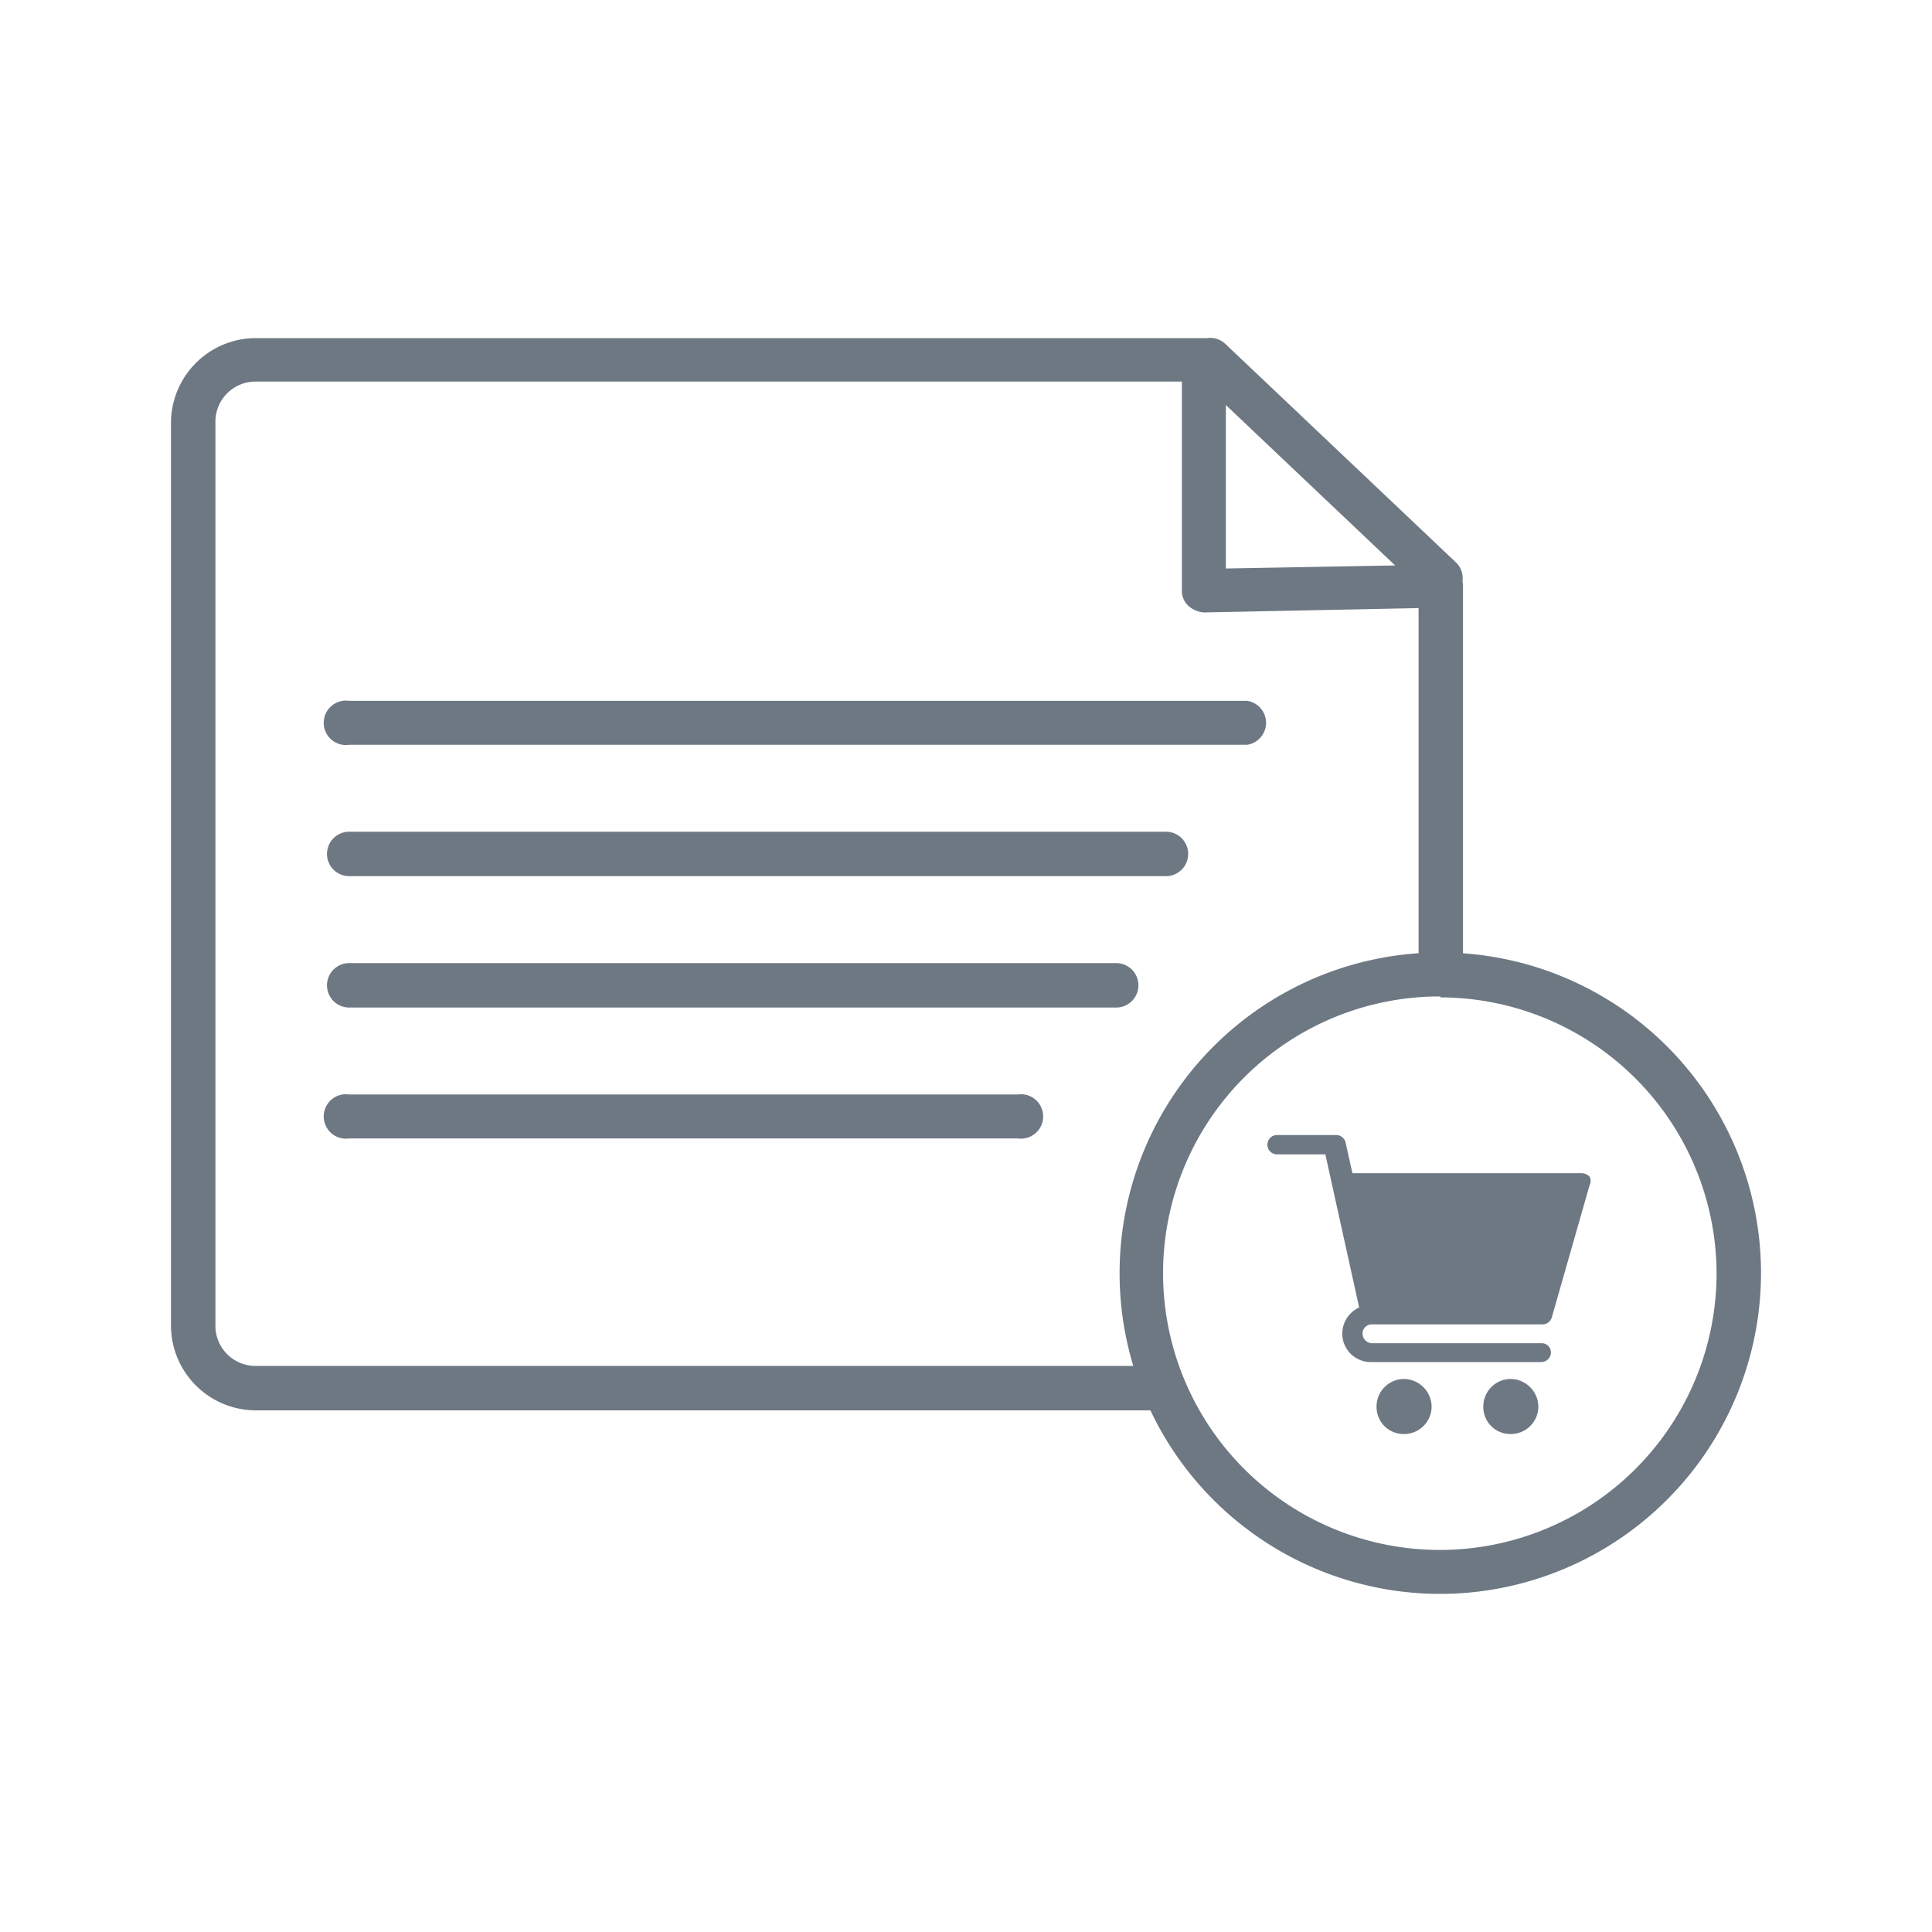 <svg xmlns="http://www.w3.org/2000/svg" viewBox="0 0 40 40"><defs><style>.cls-1{fill:none;}.cls-2{fill:#6e7883;}</style></defs><title>product content</title><g id="Layer_2" data-name="Layer 2"><g id="Layer_1-2" data-name="Layer 1"><rect class="cls-1" width="40" height="40"/><path class="cls-2" d="M25.82,15.42H7.23a.46.46,0,1,1,0-.91H25.82a.46.46,0,0,1,0,.91Z"/><path class="cls-2" d="M24.14,18.14H7.23a.46.46,0,0,1,0-.92H24.14a.46.46,0,0,1,0,.92Z"/><path class="cls-2" d="M23.11,20.86H7.23a.46.46,0,1,1,0-.92H23.11a.46.46,0,0,1,0,.92Z"/><path class="cls-2" d="M21.07,23.57H7.23a.46.46,0,1,1,0-.91H21.07a.46.46,0,1,1,0,.91Z"/><path class="cls-2" d="M29.82,12.42a.45.45,0,0,1-.32-.13L24.73,7.77a.45.45,0,0,1,0-.64.46.46,0,0,1,.65,0l4.77,4.52a.45.45,0,0,1,0,.64A.44.44,0,0,1,29.82,12.42Z"/><path class="cls-2" d="M23.9,29.2H5.29a1.76,1.76,0,0,1-1.75-1.75V8.73A1.76,1.76,0,0,1,5.29,7H24.92a.48.48,0,0,1,.46.46v4.31l4.44-.08a.49.49,0,0,1,.33.13.43.43,0,0,1,.14.32V20a.46.46,0,0,1-.92,0V12.59l-4.44.09a.54.54,0,0,1-.33-.14.42.42,0,0,1-.13-.32V7.9H5.29a.83.83,0,0,0-.83.83V27.45a.83.83,0,0,0,.83.83H23.9a.46.46,0,1,1,0,.92Z"/><path class="cls-2" d="M29.82,33a6.64,6.64,0,1,1,6.64-6.64A6.65,6.65,0,0,1,29.82,33Zm0-12.37a5.73,5.73,0,1,0,5.72,5.73A5.73,5.73,0,0,0,29.82,20.65Z"/><path class="cls-2" d="M28.41,27.42h3.53a.2.2,0,0,0,.19-.15l.78-2.73a.19.19,0,0,0,0-.18.24.24,0,0,0-.16-.07H28l-.14-.63a.2.2,0,0,0-.2-.16H26.44a.2.2,0,0,0,0,.4h1l.7,3.17a.6.6,0,0,0-.35.54.59.59,0,0,0,.59.59h3.53a.2.2,0,0,0,.2-.2.19.19,0,0,0-.2-.19H28.41a.2.2,0,0,1-.2-.2A.19.19,0,0,1,28.41,27.42Z"/><path class="cls-2" d="M28.5,29.12a.56.56,0,0,0,.57.57.57.57,0,0,0,.57-.57.58.58,0,0,0-.57-.57A.57.57,0,0,0,28.5,29.12Z"/><path class="cls-2" d="M30.71,29.12a.56.56,0,0,0,.57.57.57.57,0,0,0,.57-.57.58.58,0,0,0-.57-.57A.57.57,0,0,0,30.71,29.12Z"/></g></g></svg>